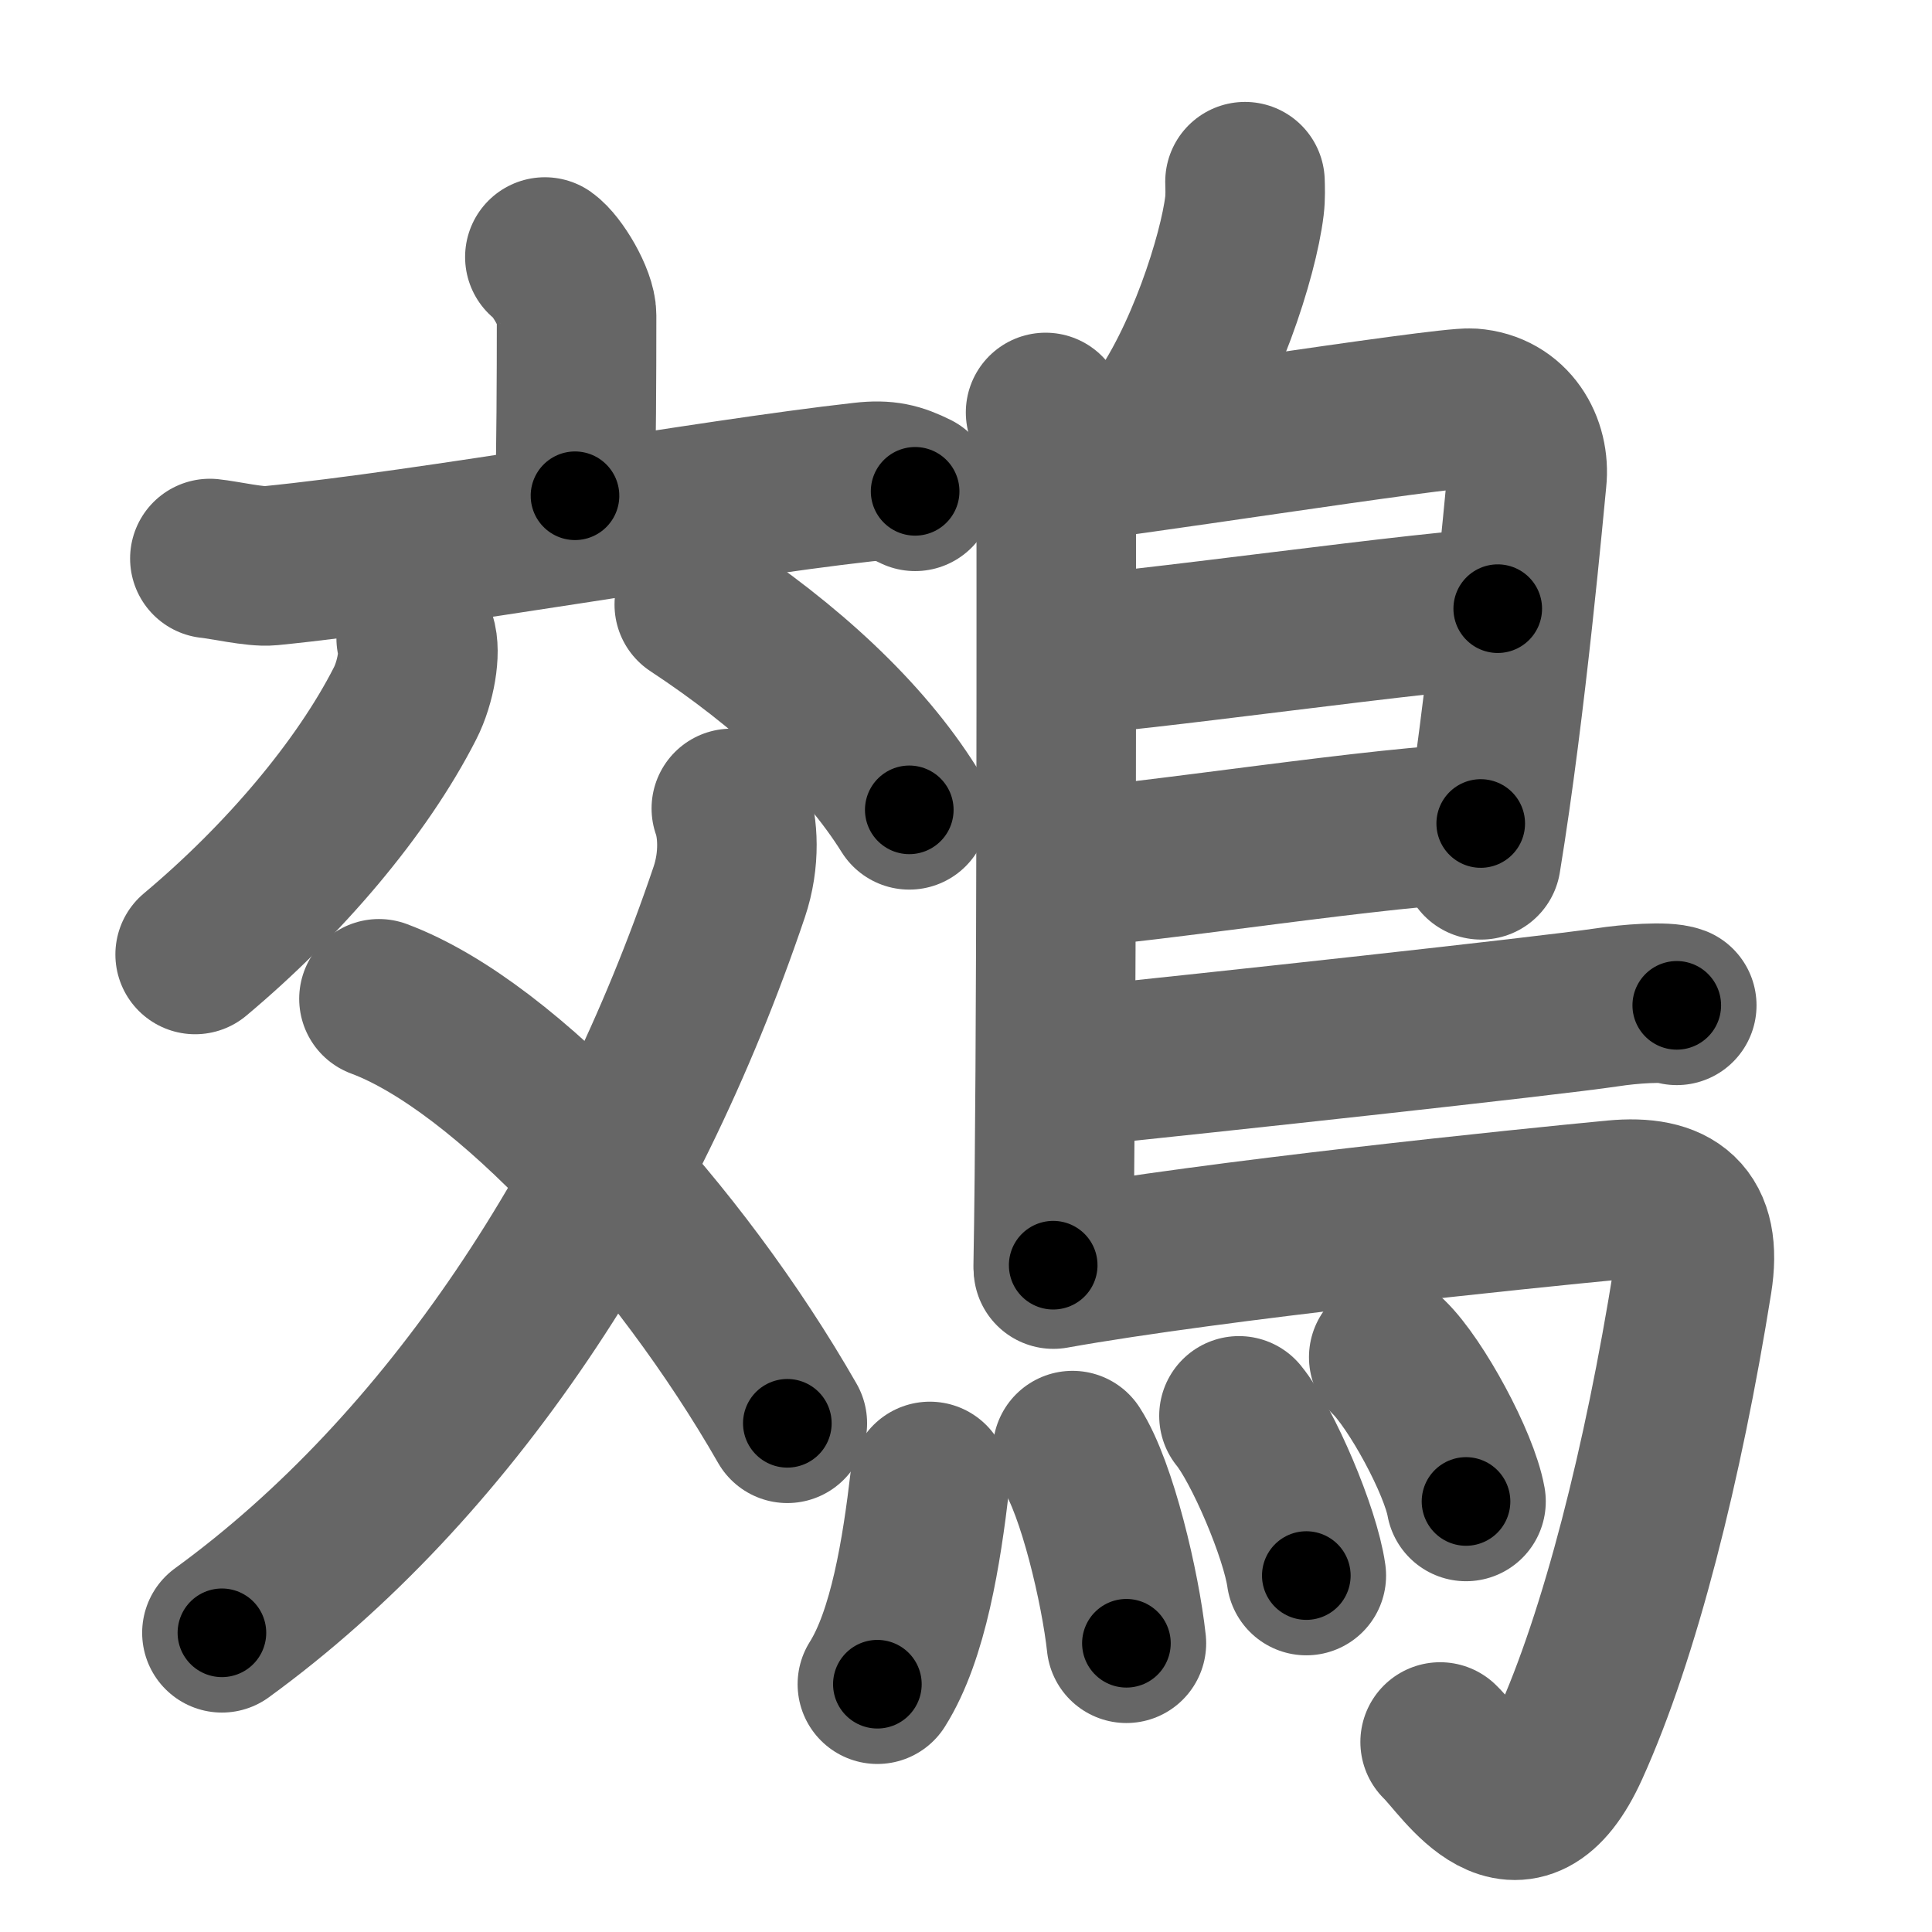 <svg xmlns="http://www.w3.org/2000/svg" width="109" height="109" viewBox="0 0 109 109" id="9d41"><g fill="none" stroke="#666" stroke-width="9" stroke-linecap="round" stroke-linejoin="round"><g><g><g><path d="M30.74,14.5c0.68,0.48,1.79,2.33,1.79,3.29c0,3.77-0.02,7.47-0.09,10.18" /><path d="M11.84,31.51c0.79,0.08,2.6,0.49,3.38,0.41C24.5,31,39.83,28.19,48.68,27.2c1.3-0.15,1.98,0.04,2.95,0.52" /></g><g><path d="M23.48,36.01c0.26,0.74-0.01,2.47-0.63,3.68c-2.44,4.79-6.85,9.98-11.84,14.16" /><path d="M39.17,34.11c5.22,3.44,9.52,7.41,12.13,11.58" /><path d="M41.26,45.61c0.37,1.03,0.51,2.86-0.12,4.72C35.31,67.58,25.33,82.8,12.52,92.12" /><path d="M21.38,56.35c7.17,2.67,16.94,13.29,23.04,23.95" /></g></g><g><path d="M70.24,10.25c0.01,0.34,0.03,0.88-0.03,1.36c-0.34,2.83-2.28,8.9-4.93,12.43" /><path d="M58.99,23.27c0.33,0.43,0.6,1.02,0.6,1.73c0,7.23,0.04,35.01-0.17,46.38" /><path d="M60,26.09c1.55,0,21.5-3.17,23.01-3.06c2.24,0.16,3.33,2.15,3.13,4.02C86.02,28.2,85,39.74,83.56,48.51" /><path d="M60.25,36.93c1.9,0.13,22.1-2.74,24.25-2.59" /><path d="M60.16,48.96c3.88-0.14,18.55-2.48,23.38-2.5" /><path d="M60.38,60.21c8.18-0.84,26.79-2.86,30.3-3.38c1.22-0.19,3.3-0.35,3.92-0.11" /><path d="M59.43,71.6c9.1-1.63,26.63-3.42,31.67-3.9c3.28-0.31,4.97,0.89,4.38,4.57c-1.64,10.24-4.08,19.96-6.93,26.25c-2.86,6.33-5.97,1.04-7.3-0.24" /><g><path d="M52.46,83.58C52,87.5,51.25,92.25,49.5,95.02" /><path d="M60.51,81.84c1.38,2.13,2.7,7.74,3.04,10.87" /><path d="M69.9,79.88c1.34,1.64,3.46,6.59,3.8,9.01" /><path d="M78.35,76.57c1.54,1.49,3.97,5.96,4.36,8.14" /></g></g></g></g><g fill="none" stroke="#000" stroke-width="5" stroke-linecap="round" stroke-linejoin="round"><path d="M30.74,14.5c0.68,0.48,1.79,2.33,1.79,3.29c0,3.77-0.02,7.47-0.09,10.18" stroke-dasharray="14.007" stroke-dashoffset="14.007"><animate attributeName="stroke-dashoffset" values="14.007;14.007;0" dur="0.14s" fill="freeze" begin="0s;9d41.click" /></path><path d="M11.84,31.51c0.79,0.08,2.6,0.49,3.38,0.41C24.5,31,39.83,28.19,48.68,27.2c1.3-0.15,1.98,0.04,2.95,0.52" stroke-dasharray="40.256" stroke-dashoffset="40.256"><animate attributeName="stroke-dashoffset" values="40.256" fill="freeze" begin="9d41.click" /><animate attributeName="stroke-dashoffset" values="40.256;40.256;0" keyTimes="0;0.258;1" dur="0.543s" fill="freeze" begin="0s;9d41.click" /></path><path d="M23.48,36.01c0.26,0.74-0.01,2.47-0.63,3.68c-2.44,4.79-6.85,9.98-11.84,14.16" stroke-dasharray="22.377" stroke-dashoffset="22.377"><animate attributeName="stroke-dashoffset" values="22.377" fill="freeze" begin="9d41.click" /><animate attributeName="stroke-dashoffset" values="22.377;22.377;0" keyTimes="0;0.708;1" dur="0.767s" fill="freeze" begin="0s;9d41.click" /></path><path d="M39.17,34.11c5.22,3.44,9.52,7.41,12.13,11.58" stroke-dasharray="16.895" stroke-dashoffset="16.895"><animate attributeName="stroke-dashoffset" values="16.895" fill="freeze" begin="9d41.click" /><animate attributeName="stroke-dashoffset" values="16.895;16.895;0" keyTimes="0;0.819;1" dur="0.936s" fill="freeze" begin="0s;9d41.click" /></path><path d="M41.26,45.61c0.37,1.03,0.51,2.86-0.12,4.72C35.31,67.58,25.33,82.8,12.52,92.12" stroke-dasharray="56.235" stroke-dashoffset="56.235"><animate attributeName="stroke-dashoffset" values="56.235" fill="freeze" begin="9d41.click" /><animate attributeName="stroke-dashoffset" values="56.235;56.235;0" keyTimes="0;0.625;1" dur="1.498s" fill="freeze" begin="0s;9d41.click" /></path><path d="M21.38,56.35c7.17,2.67,16.94,13.29,23.04,23.95" stroke-dasharray="33.73" stroke-dashoffset="33.73"><animate attributeName="stroke-dashoffset" values="33.73" fill="freeze" begin="9d41.click" /><animate attributeName="stroke-dashoffset" values="33.73;33.73;0" keyTimes="0;0.816;1" dur="1.835s" fill="freeze" begin="0s;9d41.click" /></path><path d="M70.24,10.25c0.01,0.34,0.03,0.88-0.03,1.36c-0.34,2.83-2.28,8.9-4.93,12.43" stroke-dasharray="14.846" stroke-dashoffset="14.846"><animate attributeName="stroke-dashoffset" values="14.846" fill="freeze" begin="9d41.click" /><animate attributeName="stroke-dashoffset" values="14.846;14.846;0" keyTimes="0;0.925;1" dur="1.983s" fill="freeze" begin="0s;9d41.click" /></path><path d="M58.99,23.27c0.33,0.43,0.6,1.02,0.6,1.73c0,7.23,0.04,35.01-0.17,46.38" stroke-dasharray="48.246" stroke-dashoffset="48.246"><animate attributeName="stroke-dashoffset" values="48.246" fill="freeze" begin="9d41.click" /><animate attributeName="stroke-dashoffset" values="48.246;48.246;0" keyTimes="0;0.804;1" dur="2.465s" fill="freeze" begin="0s;9d41.click" /></path><path d="M60,26.09c1.55,0,21.5-3.17,23.01-3.06c2.24,0.16,3.33,2.15,3.13,4.02C86.02,28.2,85,39.74,83.56,48.51" stroke-dasharray="50.558" stroke-dashoffset="50.558"><animate attributeName="stroke-dashoffset" values="50.558" fill="freeze" begin="9d41.click" /><animate attributeName="stroke-dashoffset" values="50.558;50.558;0" keyTimes="0;0.83;1" dur="2.971s" fill="freeze" begin="0s;9d41.click" /></path><path d="M60.25,36.93c1.9,0.13,22.1-2.74,24.25-2.59" stroke-dasharray="24.397" stroke-dashoffset="24.397"><animate attributeName="stroke-dashoffset" values="24.397" fill="freeze" begin="9d41.click" /><animate attributeName="stroke-dashoffset" values="24.397;24.397;0" keyTimes="0;0.924;1" dur="3.215s" fill="freeze" begin="0s;9d41.click" /></path><path d="M60.16,48.96c3.88-0.14,18.55-2.48,23.38-2.5" stroke-dasharray="23.522" stroke-dashoffset="23.522"><animate attributeName="stroke-dashoffset" values="23.522" fill="freeze" begin="9d41.click" /><animate attributeName="stroke-dashoffset" values="23.522;23.522;0" keyTimes="0;0.932;1" dur="3.45s" fill="freeze" begin="0s;9d41.click" /></path><path d="M60.38,60.21c8.18-0.84,26.79-2.86,30.3-3.38c1.22-0.19,3.3-0.35,3.92-0.11" stroke-dasharray="34.433" stroke-dashoffset="34.433"><animate attributeName="stroke-dashoffset" values="34.433" fill="freeze" begin="9d41.click" /><animate attributeName="stroke-dashoffset" values="34.433;34.433;0" keyTimes="0;0.909;1" dur="3.794s" fill="freeze" begin="0s;9d41.click" /></path><path d="M59.43,71.6c9.1-1.63,26.63-3.42,31.67-3.9c3.28-0.31,4.97,0.89,4.38,4.57c-1.64,10.24-4.08,19.96-6.93,26.25c-2.86,6.33-5.97,1.04-7.3-0.24" stroke-dasharray="77.045" stroke-dashoffset="77.045"><animate attributeName="stroke-dashoffset" values="77.045" fill="freeze" begin="9d41.click" /><animate attributeName="stroke-dashoffset" values="77.045;77.045;0" keyTimes="0;0.868;1" dur="4.373s" fill="freeze" begin="0s;9d41.click" /></path><path d="M52.46,83.58C52,87.5,51.25,92.25,49.5,95.02" stroke-dasharray="11.902" stroke-dashoffset="11.902"><animate attributeName="stroke-dashoffset" values="11.902" fill="freeze" begin="9d41.click" /><animate attributeName="stroke-dashoffset" values="11.902;11.902;0" keyTimes="0;0.974;1" dur="4.492s" fill="freeze" begin="0s;9d41.click" /></path><path d="M60.51,81.84c1.38,2.13,2.7,7.74,3.04,10.87" stroke-dasharray="11.351" stroke-dashoffset="11.351"><animate attributeName="stroke-dashoffset" values="11.351" fill="freeze" begin="9d41.click" /><animate attributeName="stroke-dashoffset" values="11.351;11.351;0" keyTimes="0;0.975;1" dur="4.606s" fill="freeze" begin="0s;9d41.click" /></path><path d="M69.9,79.88c1.34,1.64,3.46,6.59,3.8,9.01" stroke-dasharray="9.847" stroke-dashoffset="9.847"><animate attributeName="stroke-dashoffset" values="9.847" fill="freeze" begin="9d41.click" /><animate attributeName="stroke-dashoffset" values="9.847;9.847;0" keyTimes="0;0.979;1" dur="4.704s" fill="freeze" begin="0s;9d41.click" /></path><path d="M78.35,76.57c1.54,1.49,3.97,5.96,4.36,8.14" stroke-dasharray="9.32" stroke-dashoffset="9.32"><animate attributeName="stroke-dashoffset" values="9.32" fill="freeze" begin="9d41.click" /><animate attributeName="stroke-dashoffset" values="9.32;9.32;0" keyTimes="0;0.981;1" dur="4.797s" fill="freeze" begin="0s;9d41.click" /></path></g></svg>